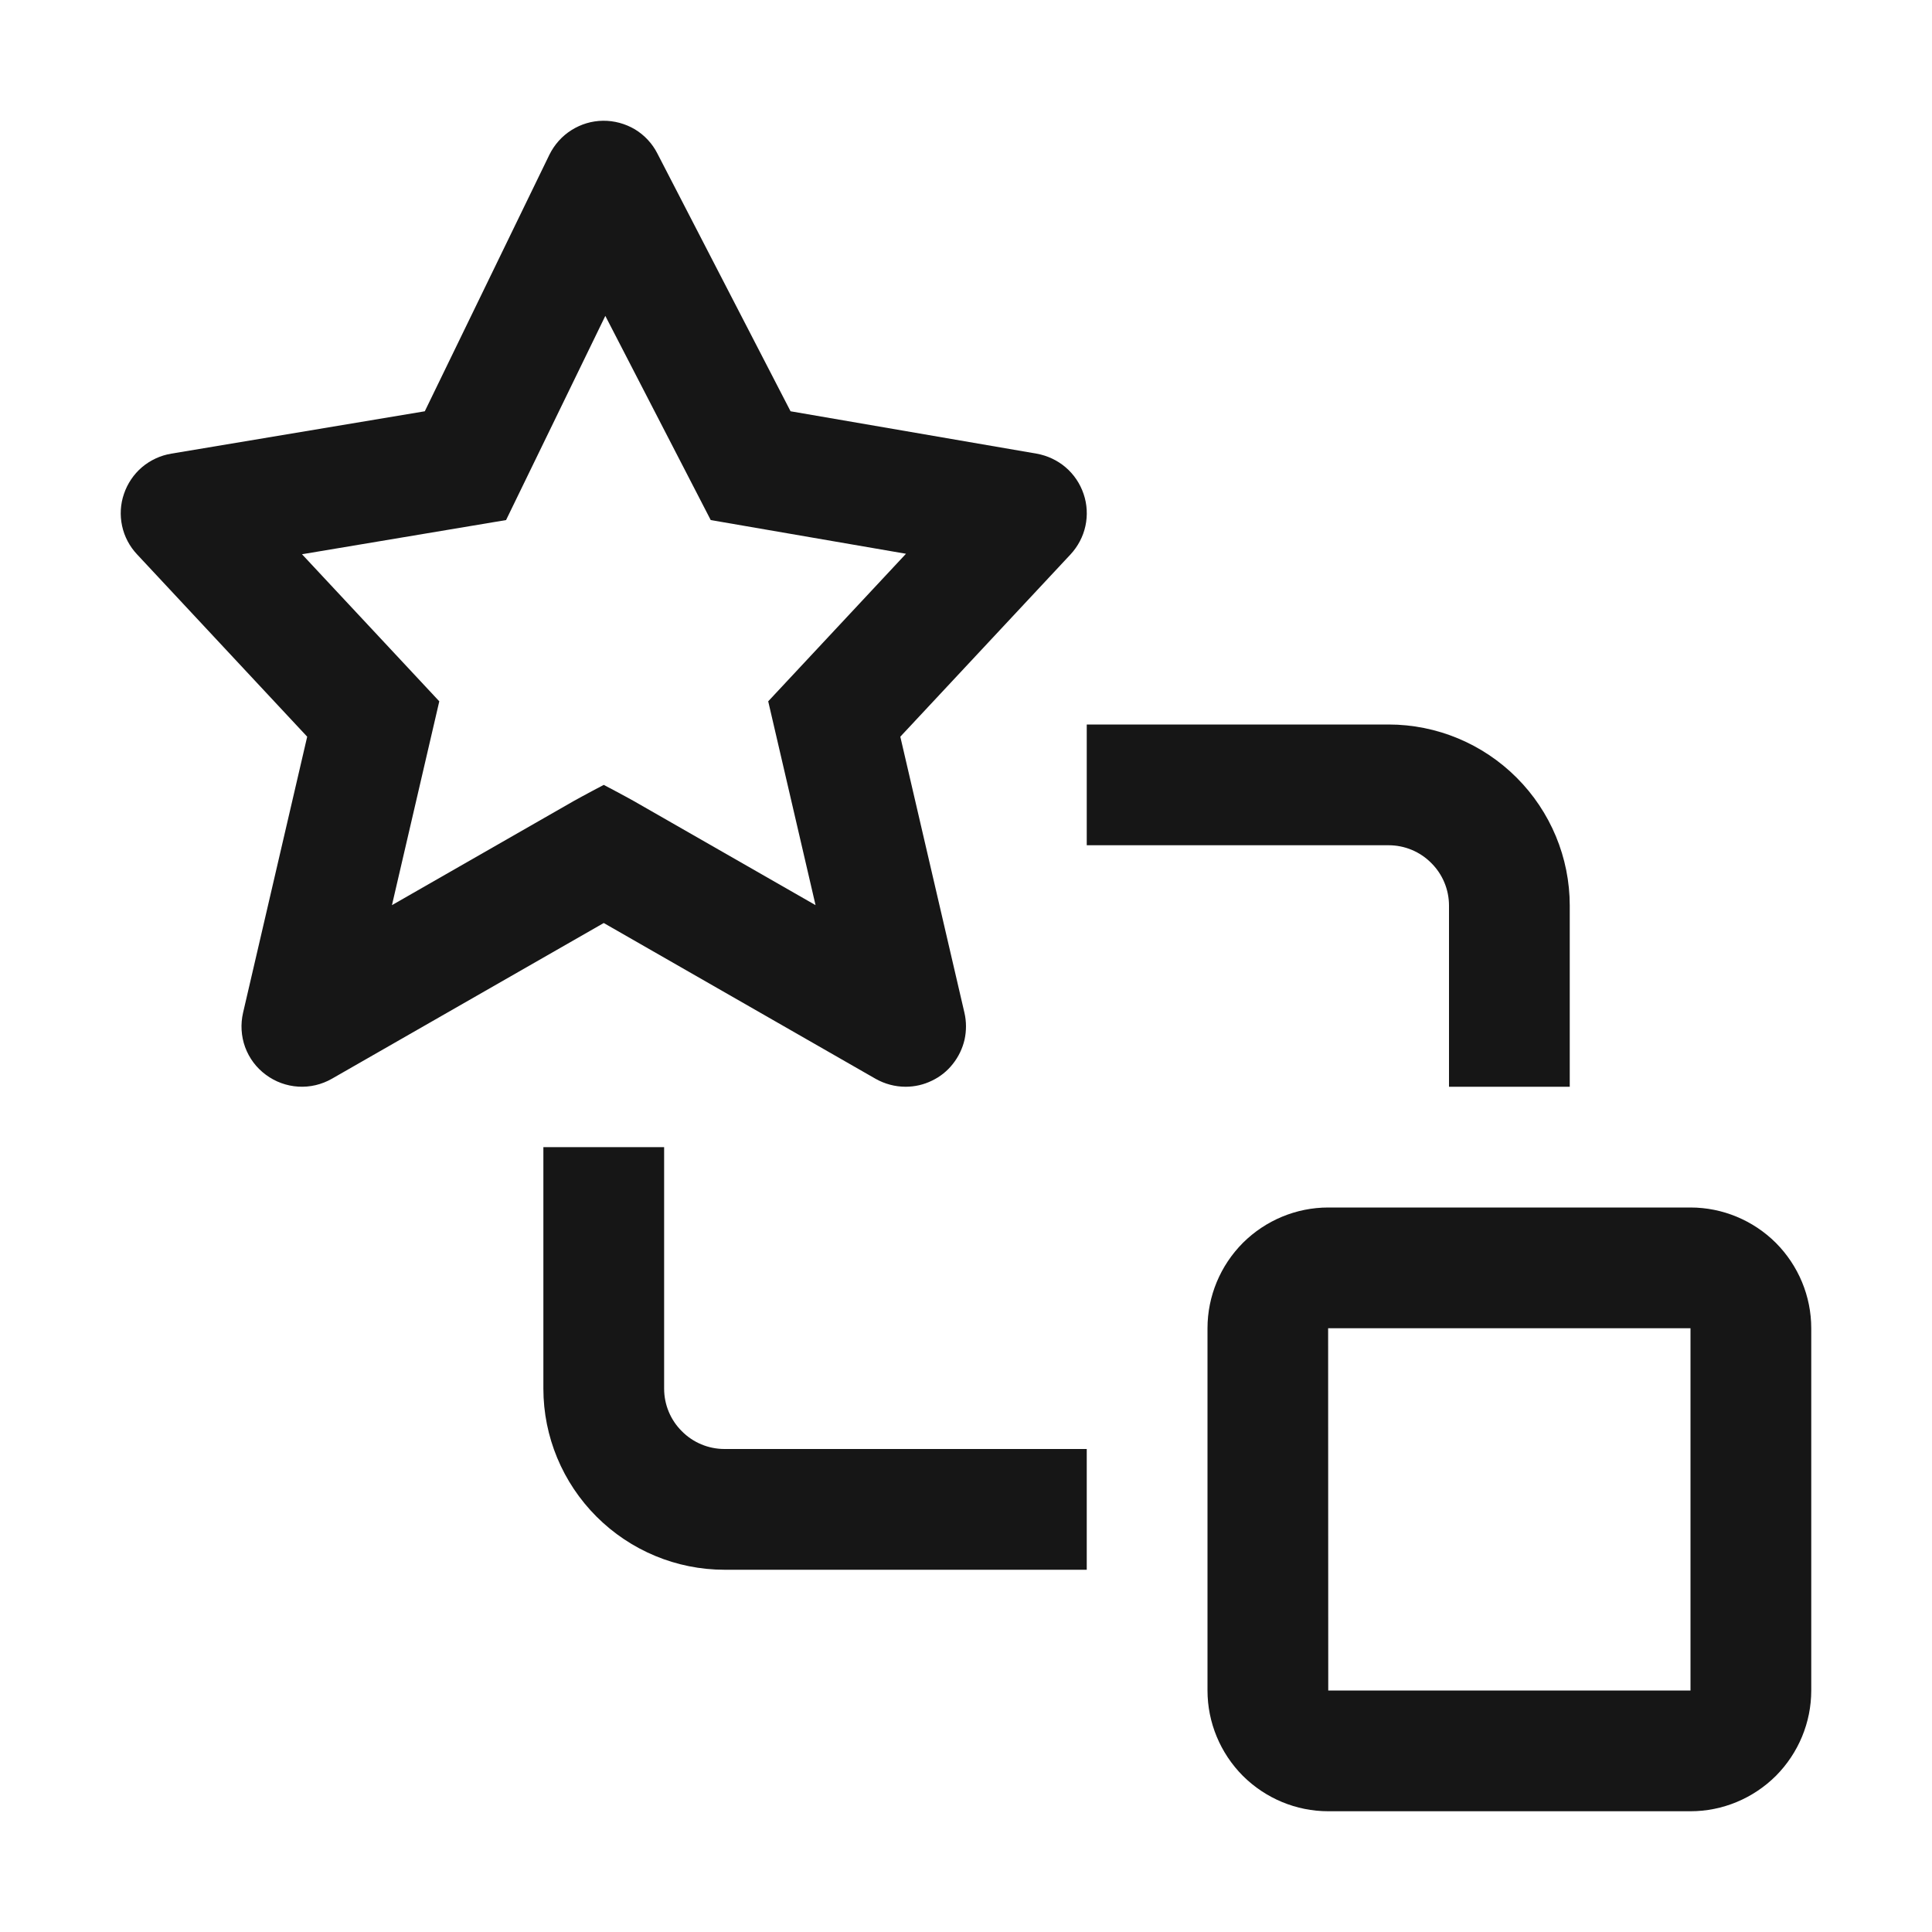 <svg width="16" height="16" viewBox="0 0 16 16" fill="none" xmlns="http://www.w3.org/2000/svg">
<path d="M14 15H11C10.735 15 10.481 14.894 10.293 14.707C10.106 14.519 10 14.265 10 14V11C10 10.735 10.106 10.481 10.293 10.293C10.481 10.106 10.735 10 11 10H14C14.265 10 14.519 10.106 14.707 10.293C14.894 10.481 15 10.735 15 11V14C15 14.265 14.894 14.519 14.707 14.707C14.519 14.894 14.265 15 14 15ZM10.999 11L11 14H14V11H10.999Z" fill="#161616"/>
<path d="M9 13H6C5.602 13 5.221 12.841 4.94 12.56C4.659 12.279 4.5 11.898 4.5 11.5V9.5H5.5V11.5C5.5 11.633 5.553 11.76 5.647 11.853C5.74 11.947 5.867 12 6 12H9V13Z" fill="#161616"/>
<path d="M13 9H12V7.5C12 7.367 11.947 7.24 11.853 7.147C11.76 7.053 11.633 7 11.5 7H9V6H11.5C11.898 6 12.279 6.159 12.56 6.44C12.841 6.721 13 7.102 13 7.5V9Z" fill="#161616"/>
<path d="M7.5 9C7.413 9 7.327 8.977 7.251 8.934L5 7.644L2.748 8.934C2.664 8.982 2.567 9.005 2.47 8.999C2.373 8.993 2.28 8.959 2.202 8.901C2.123 8.843 2.064 8.764 2.03 8.672C1.997 8.581 1.991 8.482 2.013 8.387L2.544 6.101L1.135 4.591C1.073 4.525 1.03 4.444 1.011 4.355C0.992 4.267 0.997 4.175 1.027 4.089C1.056 4.004 1.107 3.928 1.176 3.869C1.245 3.811 1.328 3.772 1.418 3.757L3.518 3.406L4.55 1.281C4.591 1.198 4.654 1.127 4.732 1.078C4.811 1.028 4.901 1.001 4.994 1C5.087 0.999 5.178 1.024 5.258 1.071C5.337 1.119 5.402 1.188 5.444 1.271L6.547 3.406L8.585 3.757C8.674 3.773 8.757 3.812 8.825 3.87C8.894 3.929 8.945 4.005 8.974 4.091C9.003 4.176 9.008 4.268 8.989 4.356C8.97 4.444 8.927 4.525 8.866 4.591L7.456 6.101L7.987 8.387C8.004 8.46 8.004 8.537 7.988 8.61C7.971 8.683 7.938 8.752 7.891 8.811C7.845 8.87 7.785 8.918 7.717 8.95C7.65 8.983 7.575 9 7.5 9ZM5 6.5C5 6.5 5.171 6.59 5.249 6.634L6.754 7.496L6.362 5.808L7.503 4.586L5.886 4.307L5.013 2.616L4.191 4.307L2.501 4.59L3.638 5.808L3.246 7.496L4.751 6.634C4.829 6.59 5 6.5 5 6.5Z" fill="#161616"/>
</svg>
